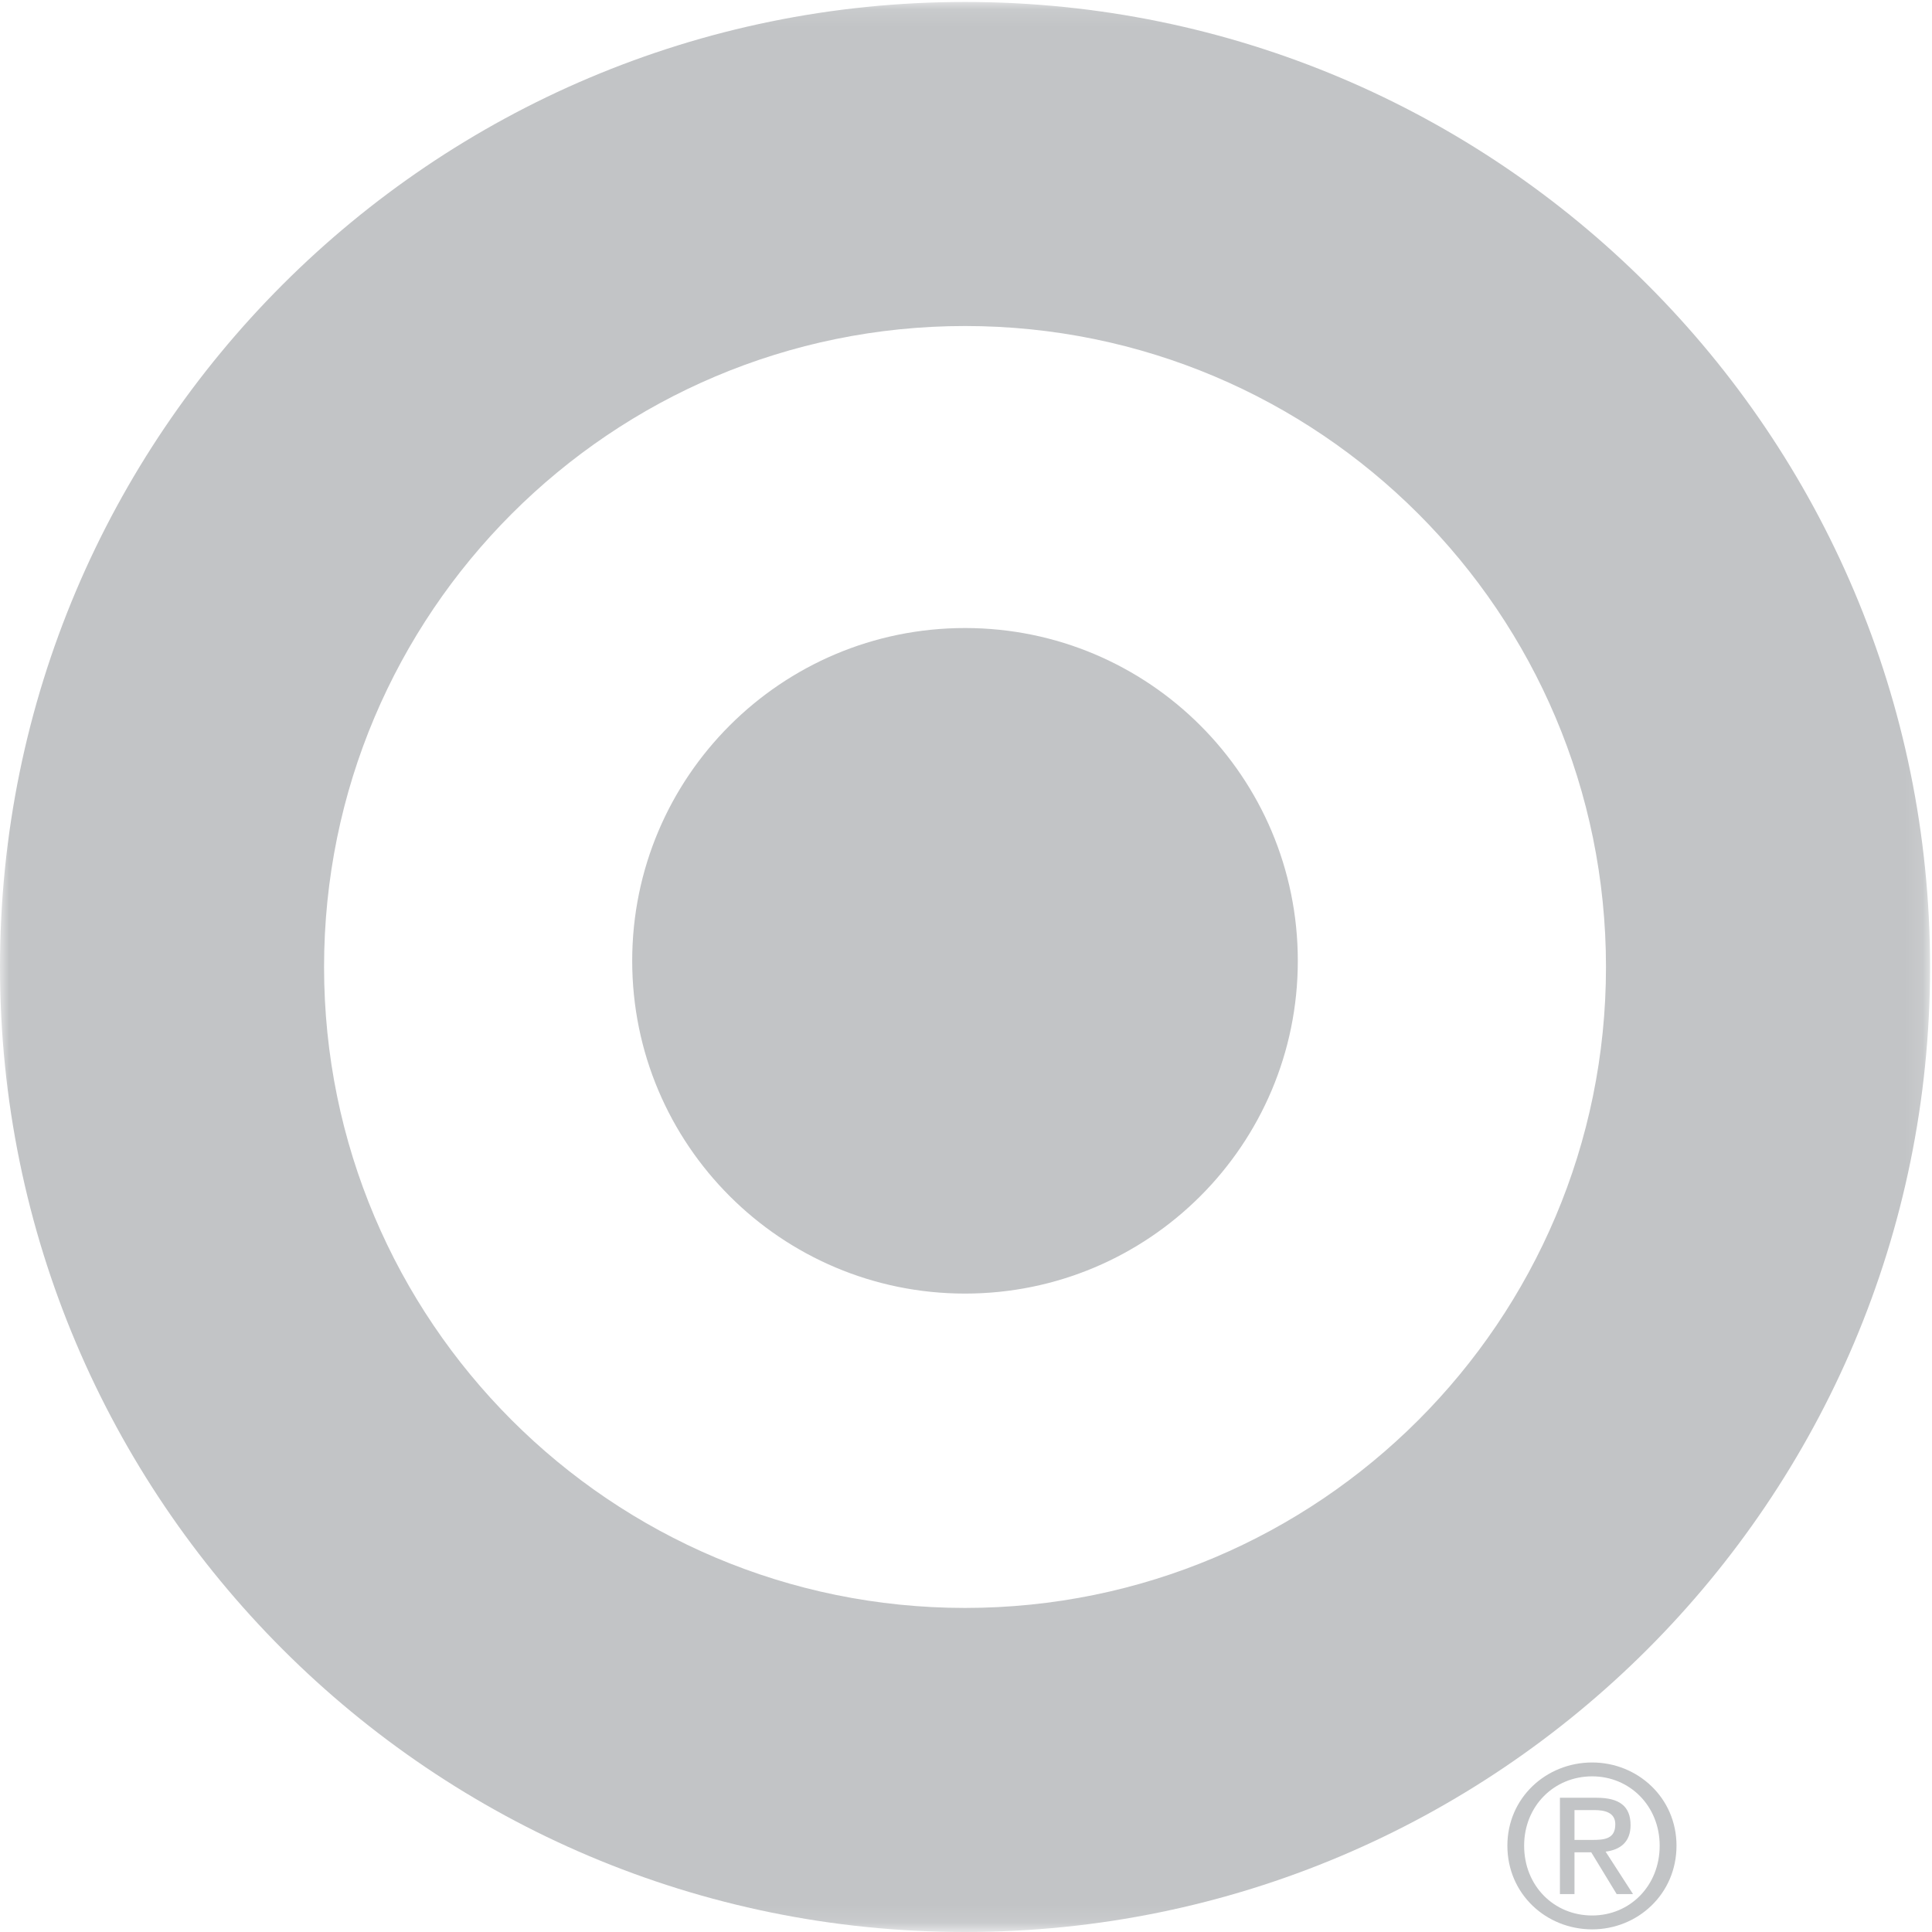 <?xml version="1.0" encoding="UTF-8" standalone="no"?>
<svg width="106px" height="106px" viewBox="0 0 106 106" version="1.1" xmlns="http://www.w3.org/2000/svg" xmlns:xlink="http://www.w3.org/1999/xlink">
    <!-- Generator: sketchtool 3.8.1 (29687) - http://www.bohemiancoding.com/sketch -->
    <title>CC512738-04C8-4B58-80E3-B5E586E03DD9</title>
    <desc>Created with sketchtool.</desc>
    <defs>
        <polygon id="path-1" points="0 105.879 105.894 105.879 105.894 0.108 0 0.108"></polygon>
    </defs>
    <g id="Welcome" stroke="none" stroke-width="1" fill="none" fill-rule="evenodd">
        <g id="Desktop-HD" transform="translate(-496, -1827)">
            <g id="Bullseye_75_CMYK" transform="translate(496, 1827)">
                <g id="Group-3">
                    <mask id="mask-2" fill="white">
                        <use xlink:href="#path-1"></use>
                    </mask>
                    <g id="Clip-2"></g>
                    <path d="M0,53.055 C0,23.81 23.702,0.108 52.947,0.108 C82.188,0.108 105.894,23.81 105.894,53.055 C105.894,82.29 82.188,106 52.947,106 C23.702,106 0,82.29 0,53.055 L0,53.055 Z M52.947,88.22 C72.368,88.22 88.113,72.477 88.113,53.055 C88.113,33.632 72.368,17.887 52.947,17.887 C33.523,17.887 17.78,33.632 17.78,53.055 C17.78,72.477 33.523,88.22 52.947,88.22 L52.947,88.22 Z M52.947,70.973 C63.033,70.973 71.205,62.8 71.205,52.716 C71.205,42.63 63.033,34.457 52.947,34.457 C42.861,34.457 34.686,42.63 34.686,52.716 C34.686,62.8 42.861,70.973 52.947,70.973 L52.947,70.973 Z" id="Fill-1" fill="#C2C4C6" mask="url(#mask-2)"></path>
                </g>
                <path d="M87.354,105.855 C89.85,105.855 91.982,103.919 91.982,101.264 C91.982,98.635 89.85,96.699 87.354,96.699 C84.835,96.699 82.703,98.635 82.703,101.264 C82.703,103.919 84.835,105.855 87.354,105.855 L87.354,105.855 Z M83.622,101.264 C83.622,99.095 85.257,97.46 87.354,97.46 C89.426,97.46 91.059,99.095 91.059,101.264 C91.059,103.468 89.426,105.094 87.354,105.094 C85.257,105.094 83.622,103.468 83.622,101.264 L83.622,101.264 Z M86.385,101.627 L87.304,101.627 L88.699,103.919 L89.595,103.919 L88.093,101.591 C88.869,101.494 89.462,101.084 89.462,100.137 C89.462,99.095 88.844,98.635 87.597,98.635 L85.586,98.635 L85.586,103.919 L86.385,103.919 L86.385,101.627 L86.385,101.627 Z M86.385,100.949 L86.385,99.311 L87.474,99.311 C88.031,99.311 88.624,99.435 88.624,100.089 C88.624,100.902 88.021,100.949 87.342,100.949 L86.385,100.949 L86.385,100.949 Z" id="Fill-4" fill="#C2C4C6"></path>
            </g>
        </g>
    </g>
</svg>